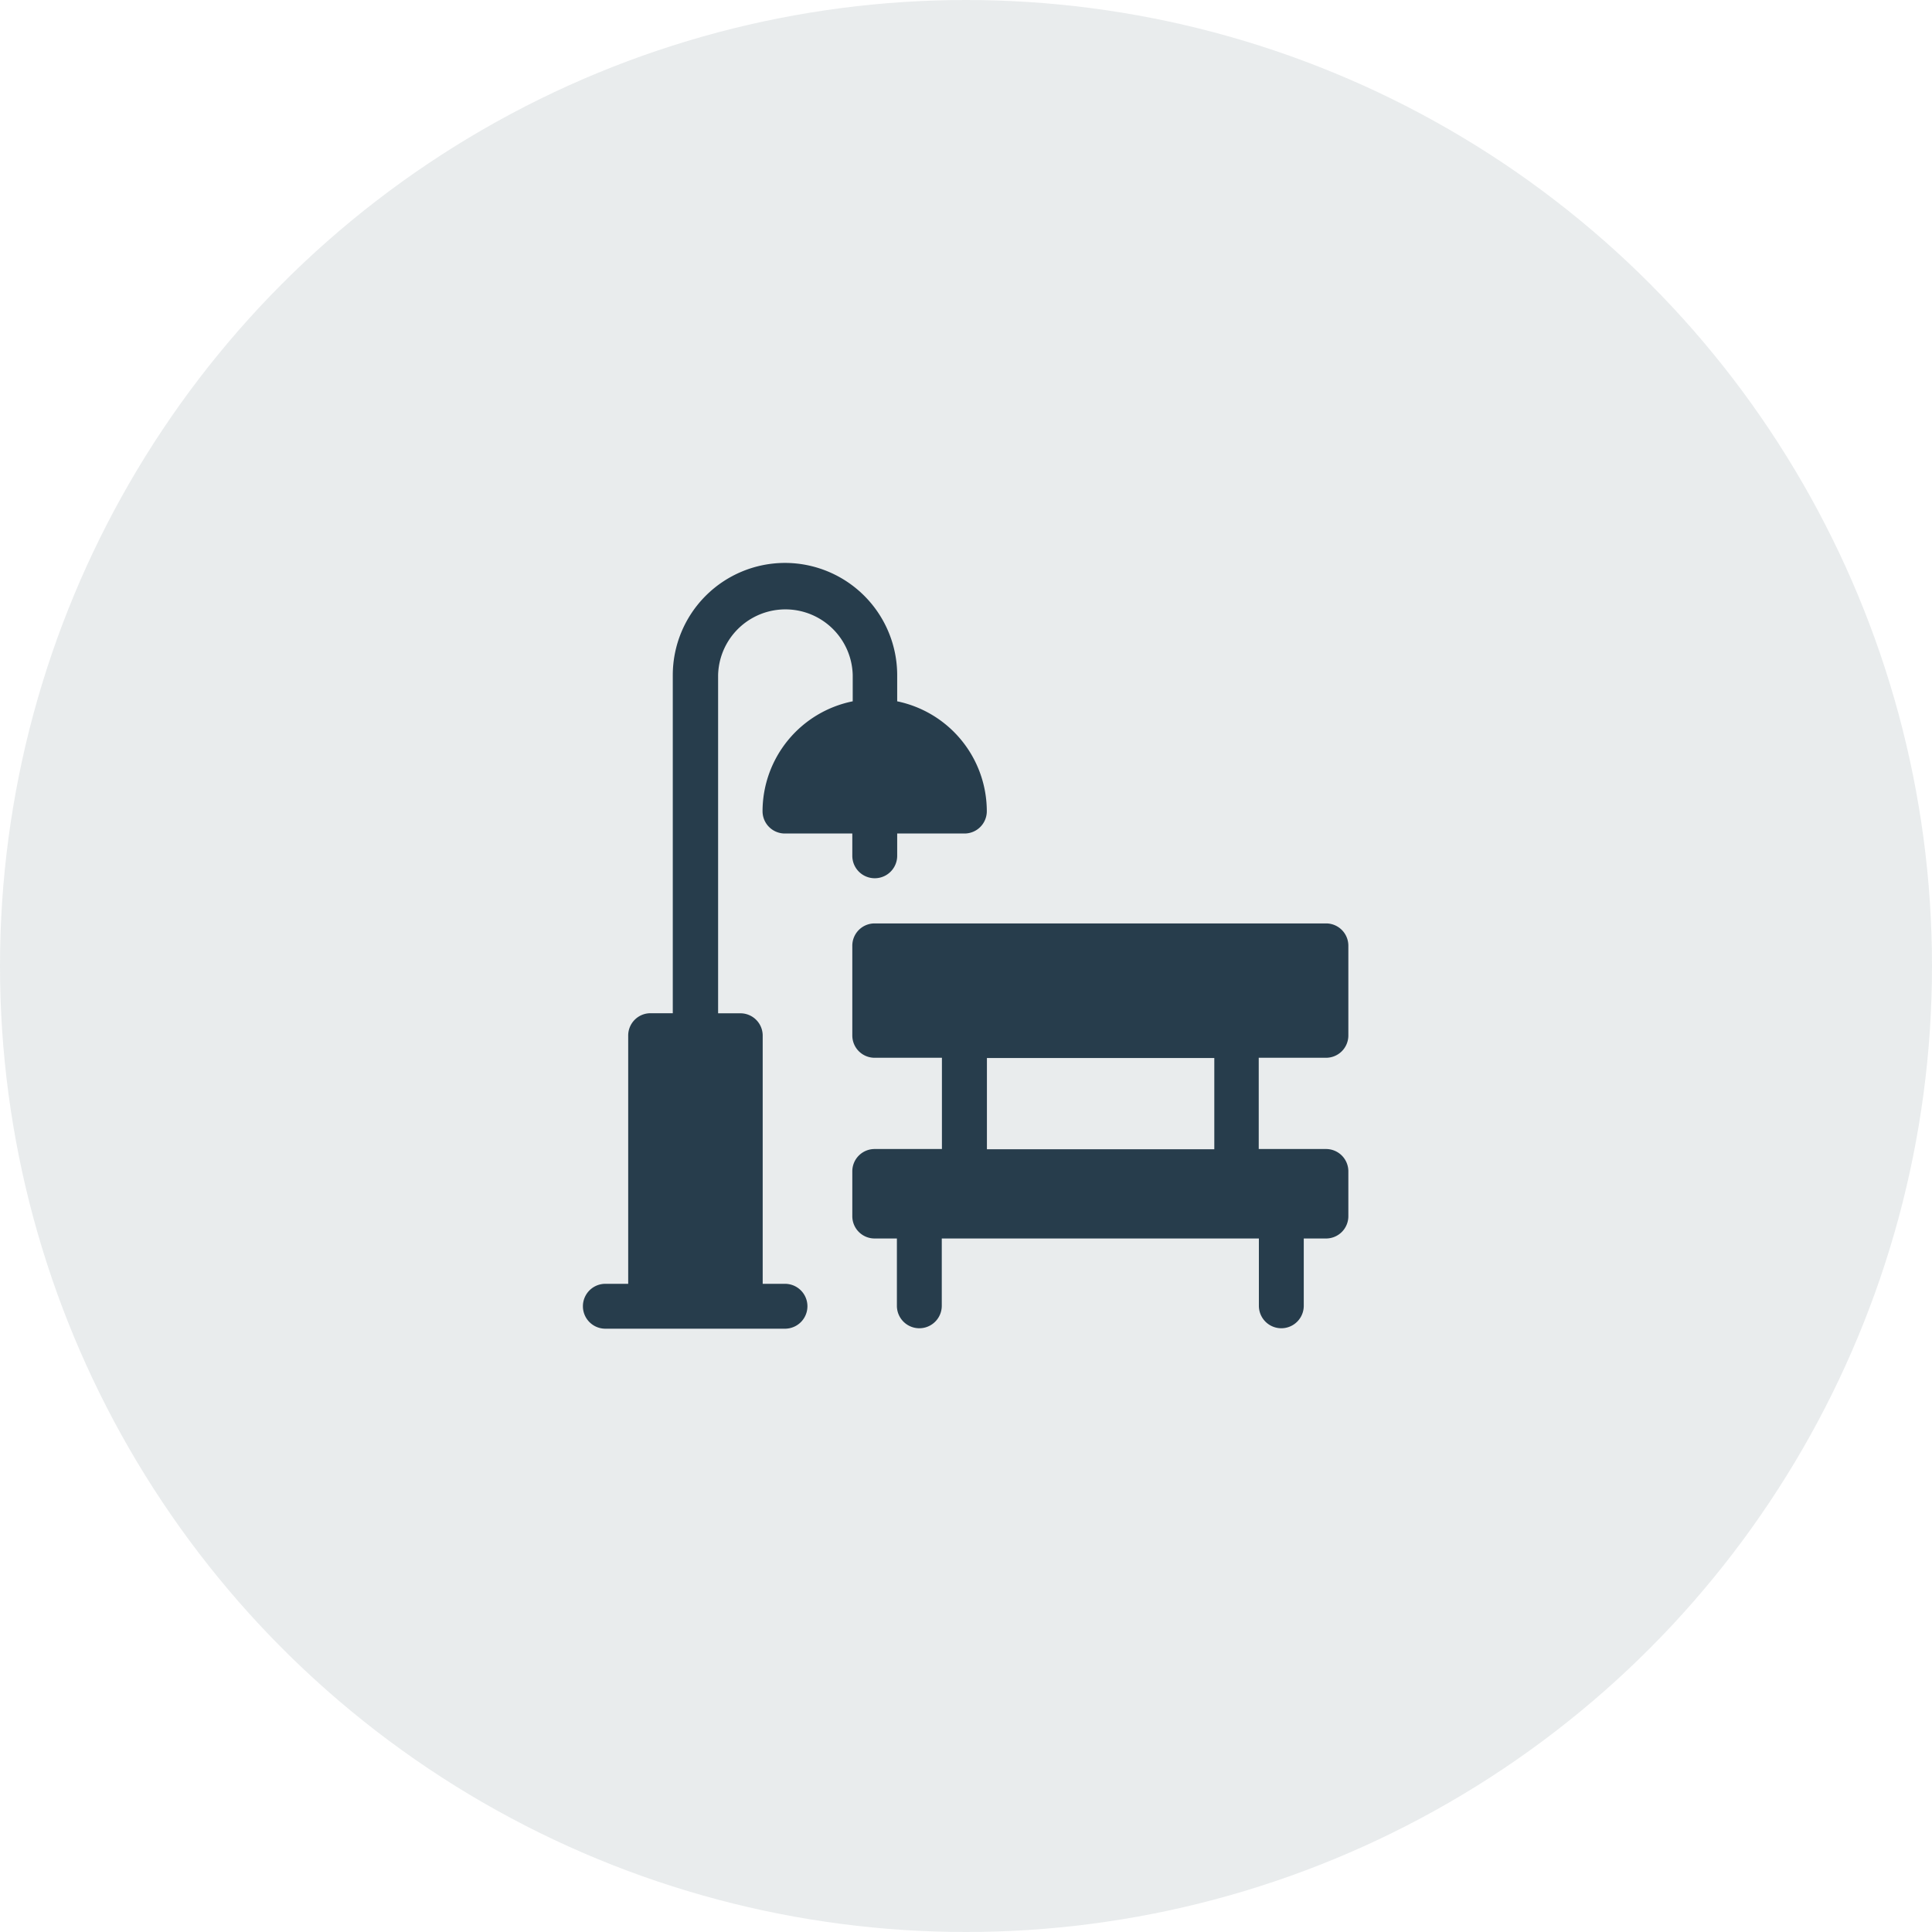 <svg xmlns="http://www.w3.org/2000/svg" width="52" height="52" viewBox="0 0 52 52"><defs><style>.a,.b{fill:#273d4c;}.a{opacity:0.1;}</style></defs><g transform="translate(-314 -593)"><circle class="a" cx="26" cy="26" r="26" transform="translate(314 593)"/><g transform="translate(329.693 608.151)"><path class="b" d="M5.435,0a3.023,3.023,0,0,0-3.02,3.02v9.1h-.6a.6.6,0,0,0-.6.6v6.683H.6a.6.6,0,1,0,0,1.208H5.435a.6.6,0,1,0,0-1.208h-.6V12.722a.6.6,0,0,0-.6-.6h-.6V3.02a1.812,1.812,0,0,1,3.623,0v.705A3.024,3.024,0,0,0,4.831,6.683a.6.6,0,0,0,.6.6H7.247v.6a.6.6,0,0,0,1.208,0v-.6h1.812a.6.6,0,0,0,.6-.6A3.024,3.024,0,0,0,8.455,3.725V3.02A3.023,3.023,0,0,0,5.435,0Z"/><path class="b" d="M192.763,241H180.6a.6.6,0,0,0-.6.6v2.416a.6.6,0,0,0,.6.6h1.812v2.456H180.6a.6.6,0,0,0-.6.6v1.208a.6.6,0,0,0,.6.6h.6v1.812a.6.6,0,1,0,1.208,0v-1.812h8.535v1.812a.6.6,0,1,0,1.208,0v-1.812h.6a.6.6,0,0,0,.6-.6v-1.208a.6.6,0,0,0-.6-.6h-1.812v-2.456h1.812a.6.6,0,0,0,.6-.6V241.6A.6.6,0,0,0,192.763,241Zm-3.02,6.079h-6.12v-2.456h6.12Z" transform="translate(-172.753 -231.297)"/></g></g></svg>
